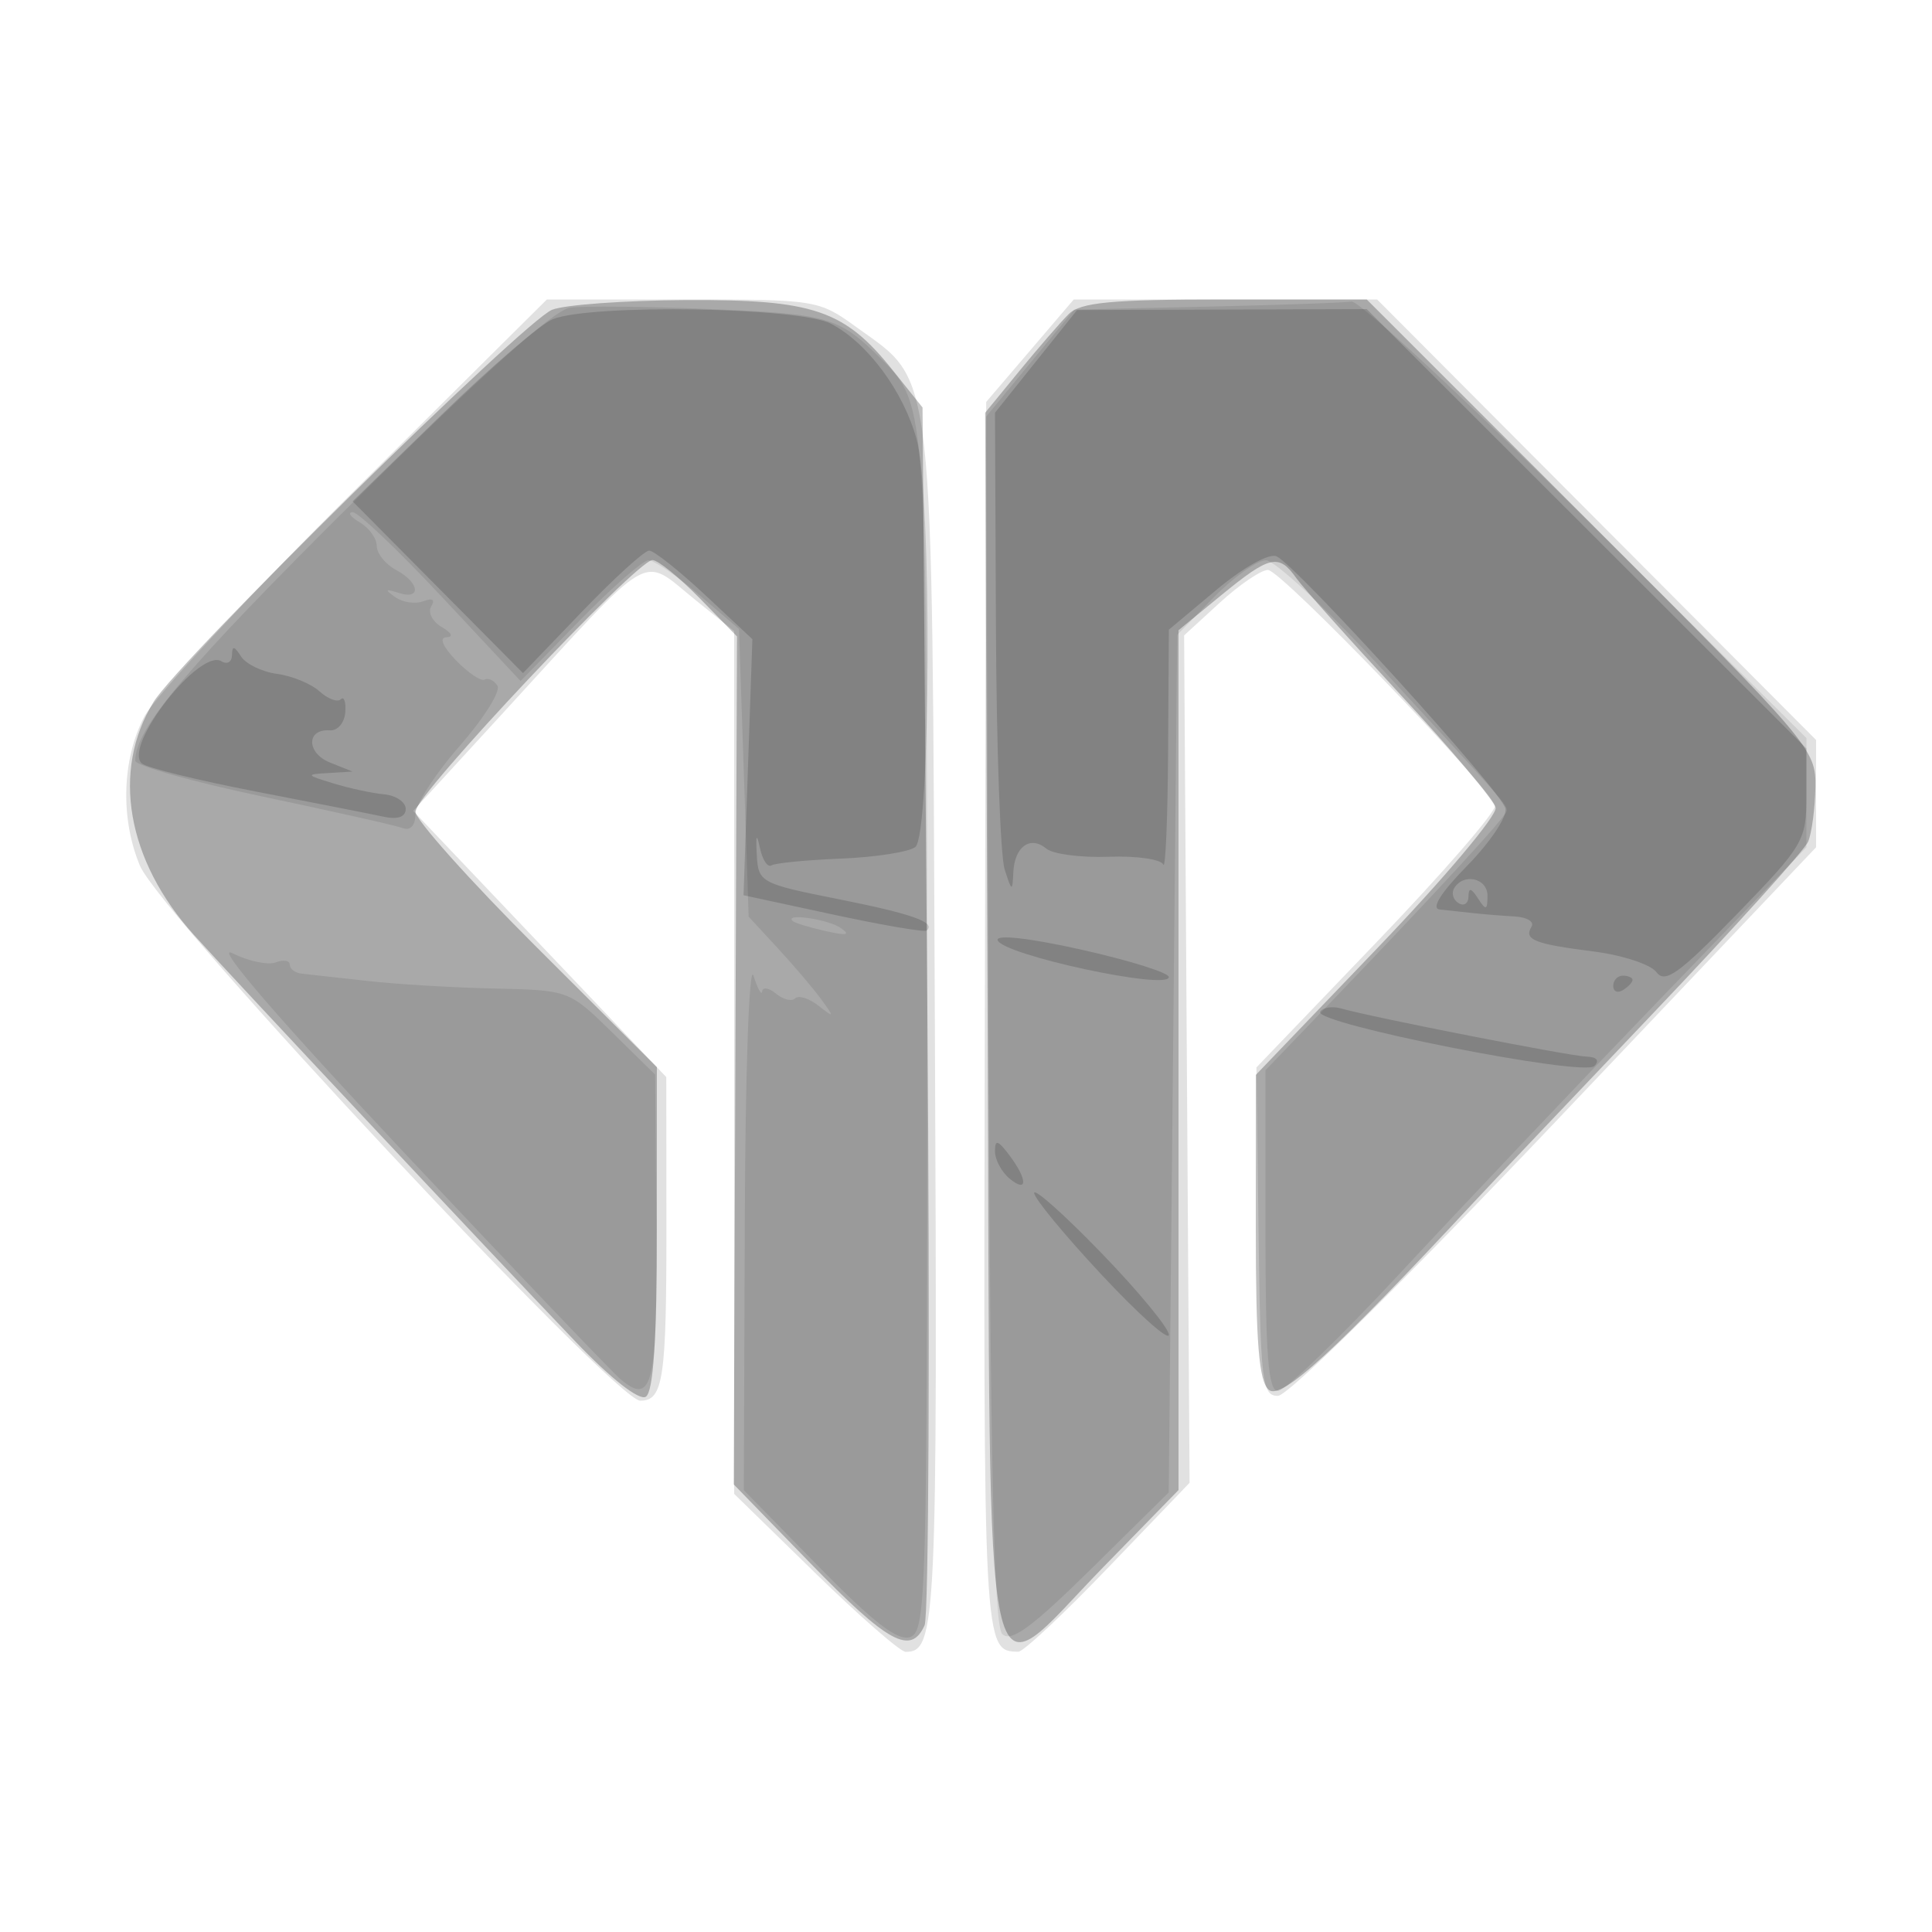 <svg xmlns="http://www.w3.org/2000/svg" width="200" height="200" fill="#000000"><path fill-opacity=".118" fill-rule="evenodd" d="M36.728 50.75c-10.937 10.862-20.75 21.42-21.807 23.46-2.297 4.436-2.471 10.538-.439 15.402C16.58 94.632 63.681 145 66.278 145c2.394 0 2.723-2.224 2.709-18.332l-.013-15.168-13.099-13.778-13.1-13.778 9.363-10.21C68.01 56.426 66.213 57.47 72.059 62.167L76 65.335v89.31l8.378 8.178c4.608 4.497 8.828 8.177 9.377 8.177 3.176 0 3.304-2.741 3.024-64.638-.315-69.745.039-66.584-8.098-72.478C84.743 31.031 84.548 31 70.657 31H56.614zm69.896-14.446-4.532 5.303-.144 63.827c-.148 65.656-.157 65.49 3.475 65.551.508.008 4.703-3.922 9.322-8.735l8.399-8.75-.282-43.863-.282-43.864 3.695-3.386c2.033-1.863 4.275-3.387 4.982-3.387 1.363 0 23.066 22.547 23.494 24.408.139.601-5.359 6.942-12.217 14.092l-12.469 13 .218 17c.199 15.586.366 17 2.007 17 1.044 0 13.015-11.822 28.75-28.394L188 87.712V76.6l-22.721-22.8L142.558 31h-31.403z"/><path fill-opacity=".249" fill-rule="evenodd" d="M57.156 32.066c-2.925 1.172-38.563 36.239-41.254 40.592-4.4 7.12-2.785 16.435 4.185 24.14 4.64 5.127 29.714 31.852 39.503 42.103 3.636 3.807 6.578 6.113 7.261 5.691.791-.489 1.149-5.917 1.149-17.416V110.47L55.5 98C48.625 91.142 43 84.848 43 84.015c0-1.73 22.95-26.073 24.547-26.038.576.013 2.78 1.797 4.897 3.966l3.85 3.943-.168 43.889-.169 43.89 7.94 8.167c8.057 8.289 10.406 9.564 11.818 6.418.432-.963.56-29.721.285-63.908l-.5-62.159-3.071-3.841c-5.006-6.263-8.203-7.348-21.429-7.277-6.325.034-12.555.484-13.844 1.001m53.462.459c-.839.838-3.124 3.476-5.079 5.862l-3.554 4.337.257 63.388c.302 74.335-.799 69.203 12.034 56.054l7.724-7.914V65.241l4.418-3.621c5.043-4.132 5.959-4.341 7.775-1.773.719 1.016 5.582 6.457 10.807 12.092 5.225 5.634 9.647 10.886 9.827 11.671.18.784-5.333 7.33-12.25 14.546L130 111.275v15.74c0 12.047.319 16.005 1.359 16.868 1.295 1.074 6.935-4.094 21.258-19.48 1.586-1.703 9.858-10.423 18.383-19.377 8.525-8.955 15.806-17.011 16.18-17.904.374-.892.711-3.426.75-5.63.069-3.923-.422-4.5-23.188-27.25L141.484 31h-14.67c-11.814 0-14.968.297-16.196 1.525"/><path fill-opacity=".088" fill-rule="evenodd" d="M59 31.852c-1.66.234-9.125 6.925-22.21 19.906C19.385 69.025 14 75.401 14 78.744c0 .518 5.962 2.196 13.25 3.73 7.287 1.533 13.813 3.002 14.5 3.264.725.276 1.25-.312 1.25-1.398 0-1.031 2.055-4.224 4.567-7.095s4.28-5.683 3.931-6.249-.943-.856-1.317-.644c-.375.211-1.709-.681-2.966-1.984-1.384-1.434-1.779-2.38-1-2.398.752-.018.551-.458-.486-1.062-.974-.567-1.463-1.53-1.086-2.139.429-.694.122-.893-.82-.531-.827.317-2.139.126-2.914-.425-1.116-.793-1.045-.884.341-.439 2.405.774 2.212-1.056-.25-2.374-1.1-.589-2-1.707-2-2.485 0-.779-.788-1.874-1.75-2.435s-1.3-1.038-.75-1.06 4.688 3.901 9.195 8.72l8.196 8.76 6.102-6.25c3.356-3.437 6.572-6.25 7.146-6.25s2.915 1.6 5.202 3.555l4.159 3.556.5 14.892.5 14.892 3.052 3.302c1.679 1.817 3.704 4.203 4.5 5.303 1.342 1.854 1.319 1.898-.326.607-.976-.765-2.06-1.107-2.408-.758-.349.348-1.238.132-1.976-.48-.738-.613-1.387-.721-1.442-.241-.055.479-.46-.253-.9-1.628-.446-1.393-.845 9.849-.9 25.383l-.1 27.883 7.767 7.925c5.753 5.869 8.216 7.753 9.496 7.262 1.612-.619 1.728-4.802 1.721-62.118-.007-65.112-.031-65.468-4.673-70.092-4.455-4.436-5.473-4.737-17.709-5.243-6.656-.275-13.227-.341-14.602-.148m65.85-.105-13.65.308-4.559 5.537-4.558 5.537.249 62.425c.183 46.189.554 62.732 1.423 63.601.9.9 3.054-.678 9.203-6.74l8.029-7.915.439-44.389.439-44.388 3.77-3.862c2.074-2.123 4.51-3.861 5.414-3.861s6.1 4.835 11.547 10.745c13.303 14.434 13.407 14.551 13.384 15.194-.019.549-7.275 8.426-19.075 20.707L131 110.792v16.604c0 12.959.285 16.604 1.3 16.604.715 0 6.422-5.512 12.682-12.25 6.26-6.737 18.274-19.402 26.7-28.143L187 87.714v-11.31l-22.84-22.702c-12.563-12.486-23.475-22.603-24.25-22.483-.776.121-7.553.358-15.06.528M82.083 95.359c.23.198 1.767.662 3.417 1.031 2.191.49 2.595.397 1.5-.344-1.35-.914-5.92-1.552-4.917-.687m-40.249 23.962c11.47 12.199 21.58 22.78 22.466 23.515 3.254 2.697 3.781.416 3.65-15.798l-.128-15.796-4.453-4.371c-4.434-4.351-4.489-4.372-12.162-4.538-4.239-.092-10.182-.447-13.207-.79s-6.062-.681-6.75-.75c-.687-.07-1.25-.487-1.25-.928s-.658-.55-1.462-.241c-.804.308-2.834-.124-4.51-.96-1.888-.942 4.895 6.927 17.806 20.657"/><path fill-opacity=".156" fill-rule="evenodd" d="M57.218 33.043c-1.255.504-6.43 4.953-11.5 9.886l-9.218 8.97 8.82 8.891 8.82 8.891 6.089-6.341c3.348-3.487 6.486-6.34 6.972-6.34s3.09 2.063 5.785 4.584l4.9 4.583-.457 13.254-.458 13.254 9.264 1.997c5.096 1.098 9.453 1.846 9.682 1.662 1.042-.836-1.467-1.73-9.138-3.258-8.071-1.608-8.283-1.724-8.438-4.613-.11-2.056-.011-2.27.322-.698.264 1.245.802 2.066 1.196 1.822s3.624-.559 7.178-.702c3.555-.143 7.026-.68 7.713-1.195 1.614-1.207 1.736-36.369.146-42.19-1.364-4.994-5.105-10.04-8.898-12.001-3.299-1.706-24.818-2.047-28.78-.456m50.032 4.367L103 42.725l.1 22.387c.055 12.314.46 23.513.9 24.888.745 2.327.808 2.349.9.309.122-2.674 1.753-3.842 3.426-2.454.681.566 3.587.942 6.457.837 2.87-.106 5.408.258 5.639.808s.456-4.696.499-11.657L121 65.186l4.898-4.101c2.795-2.34 5.479-3.84 6.25-3.493 2.04.915 23.301 24.331 23.697 26.099.19.846-1.591 3.512-3.958 5.924-2.731 2.783-3.771 4.44-2.845 4.536.802.083 2.358.251 3.458.374 1.1.122 3.039.279 4.309.349s2.05.545 1.734 1.057c-.83 1.343.284 1.789 6.415 2.565 3.002.381 5.94 1.349 6.528 2.153.875 1.198 2.373.116 8.291-5.987 6.953-7.171 7.223-7.63 7.223-12.314v-4.864l-22.758-22.742L141.484 32l-14.992.047-14.992.048zM24.015 67.809c-.008.72-.498 1.01-1.089.645-2.246-1.388-10.173 8.753-8.261 10.569.459.437 5.785 1.751 11.835 2.92s12.013 2.344 13.25 2.611c1.429.307 2.25.009 2.25-.817 0-.715-1.013-1.396-2.25-1.512s-3.6-.626-5.25-1.132c-2.858-.878-2.882-.928-.5-1.07l2.5-.15-2.334-.935c-2.46-.986-2.468-3.512-.01-3.333.792.058 1.507-.78 1.588-1.863s-.128-1.691-.466-1.353c-.339.339-1.329-.03-2.201-.82s-2.855-1.605-4.405-1.812-3.23-1.026-3.731-1.817c-.686-1.085-.914-1.117-.926-.131m126.528 24.122c-.317.512-.118 1.213.441 1.559s1.023.039 1.031-.681c.011-.951.281-.899.985.191.828 1.282.972 1.246.985-.25.016-1.834-2.452-2.422-3.442-.819m-47.267 5.397c.507 1.522 17.724 5.228 17.724 3.815 0-.443-4.066-1.718-9.036-2.832-5.359-1.201-8.894-1.601-8.688-.983M167 102.059c0 .582.45.781 1 .441s1-.816 1-1.059-.45-.441-1-.441-1 .477-1 1.059m-30.338 2.679c-.745 1.206 27.251 6.749 28.381 5.619.571-.571.261-.947-.807-.978-1.72-.049-22.195-4.066-25.402-4.984-.916-.262-1.894-.108-2.172.343M103 119.186c0 .863.675 2.129 1.5 2.814 1.908 1.584 1.889.098-.032-2.441-1.175-1.554-1.468-1.628-1.468-.373m4.055 4.314c.007.55 3.147 4.357 6.978 8.459 3.832 4.103 6.967 6.9 6.967 6.216s-3.14-4.491-6.978-8.459-6.973-6.766-6.967-6.216"/></svg>